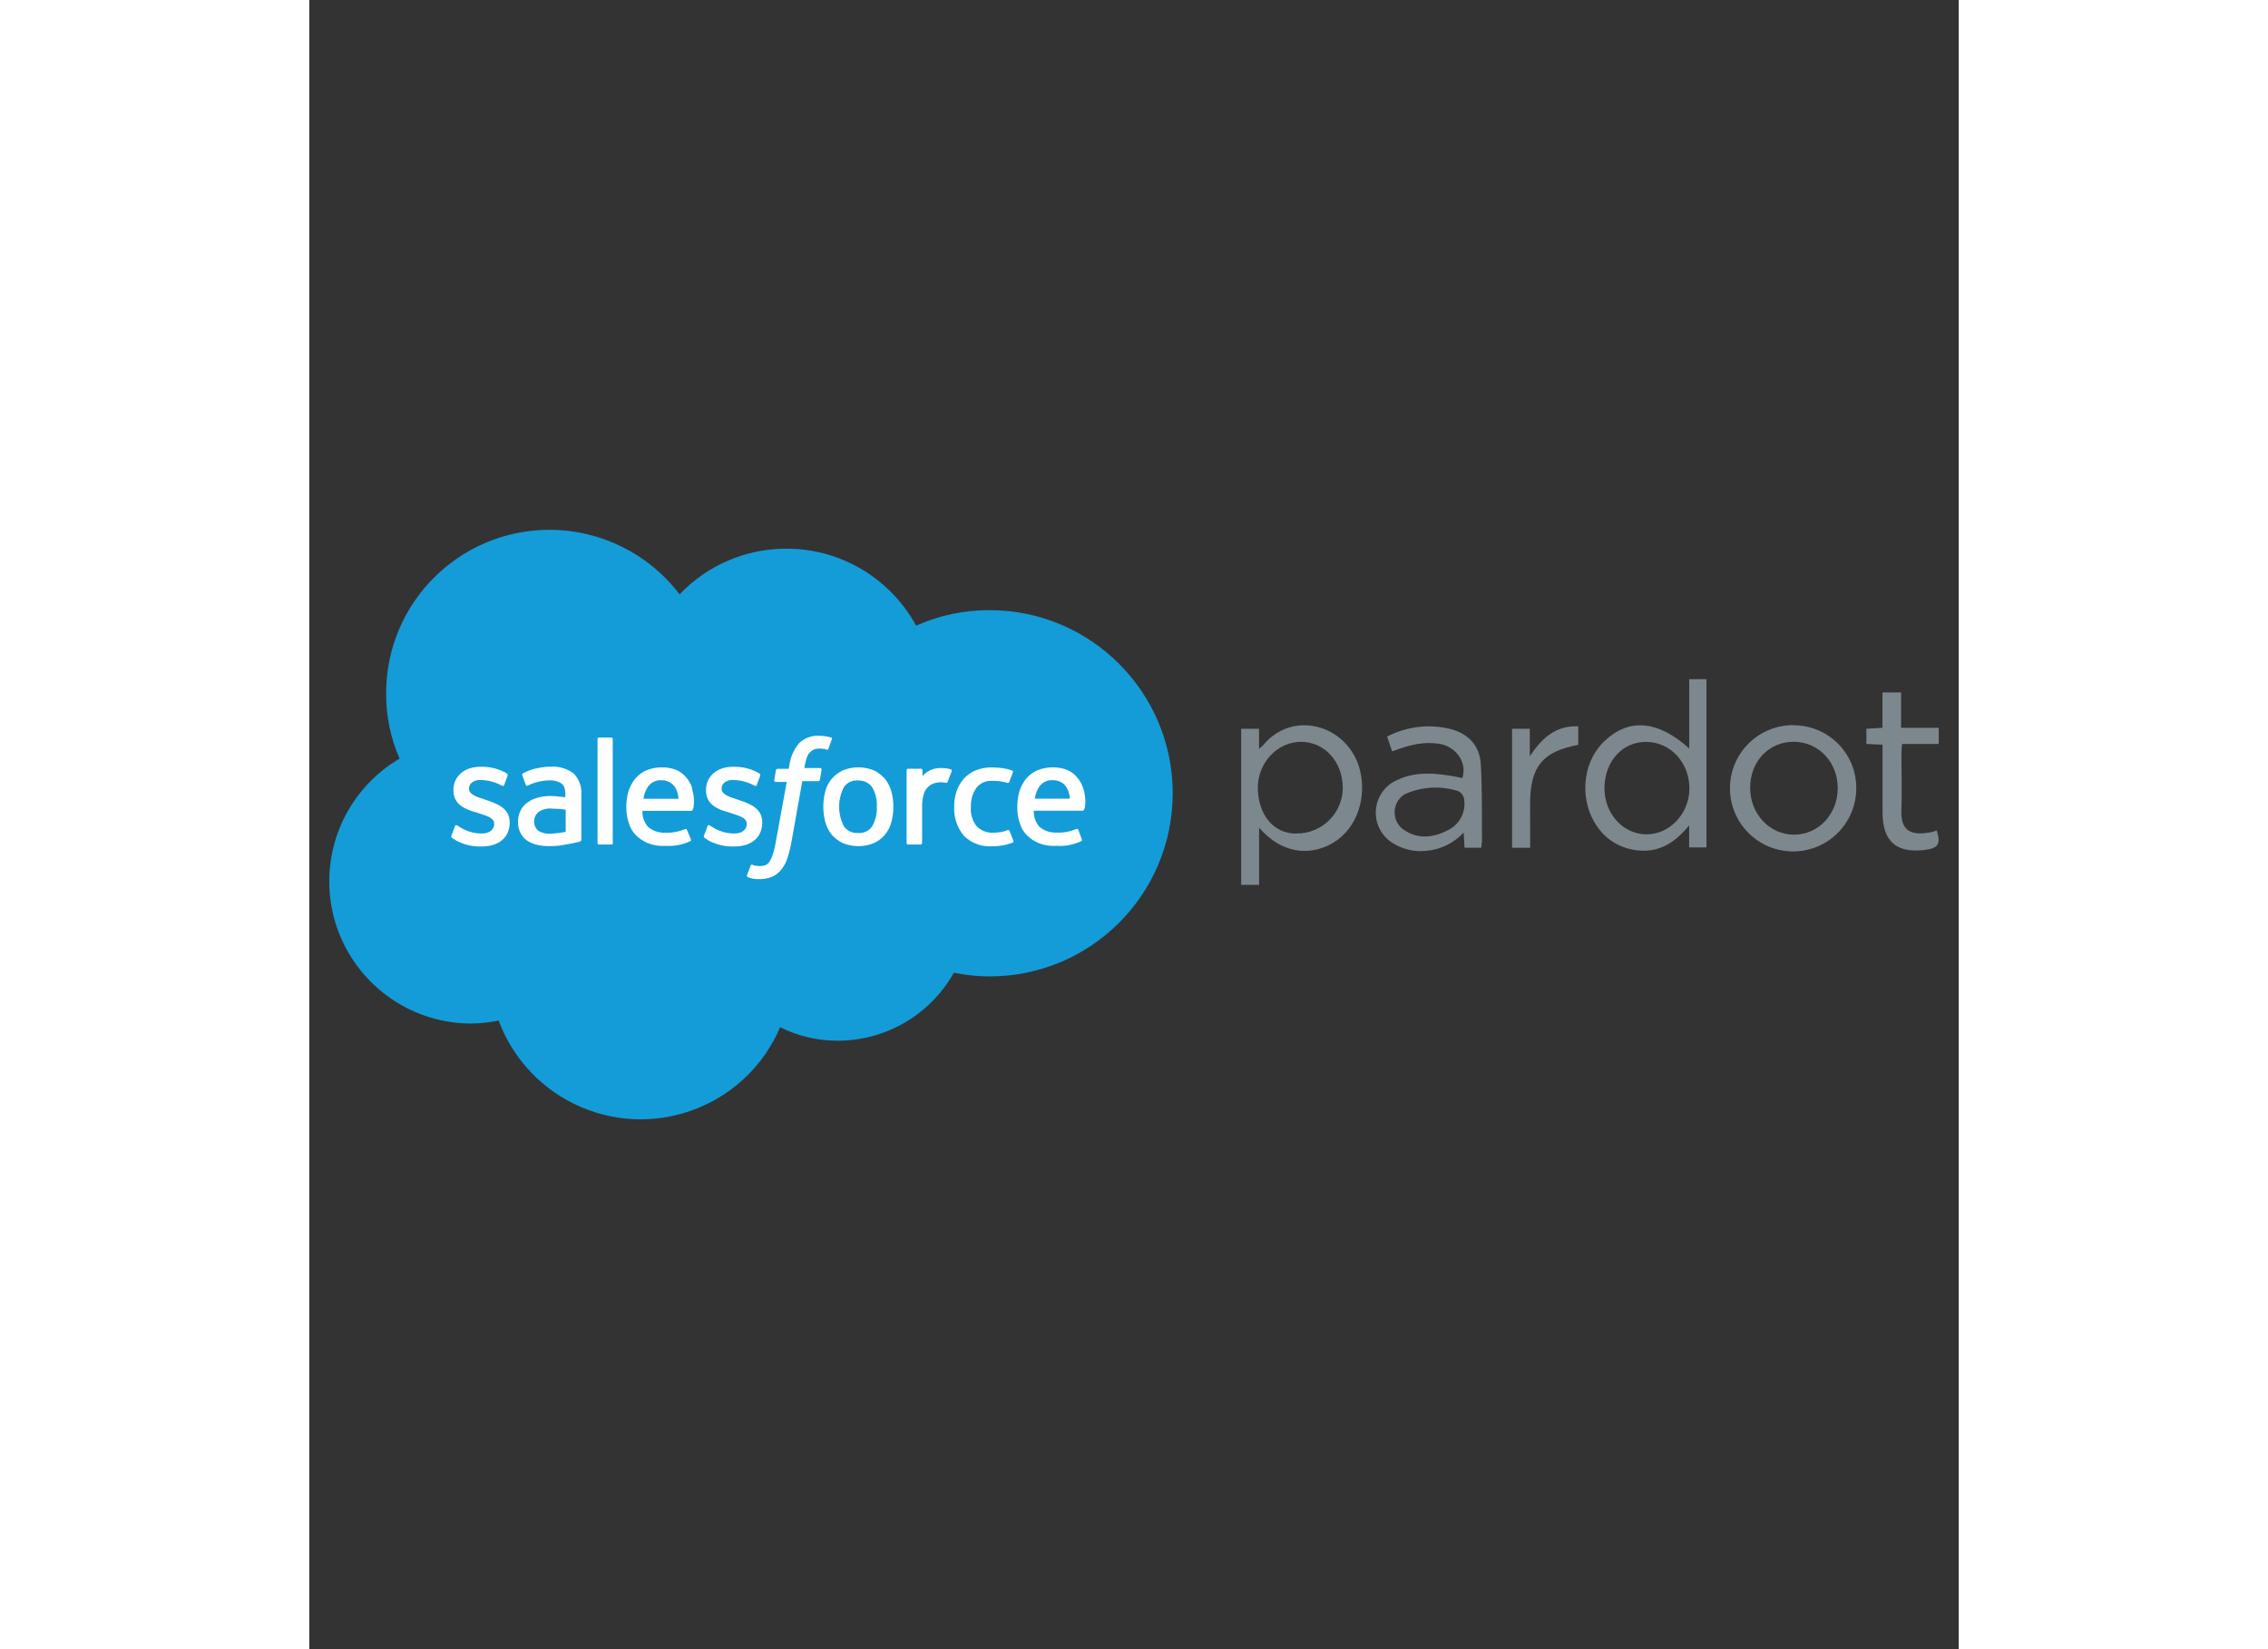 <?xml version="1.0" encoding="utf-8"?>
<!-- Generator: Adobe Illustrator 16.0.0, SVG Export Plug-In . SVG Version: 6.00 Build 0)  -->
<svg version="1.2" baseProfile="tiny" id="Layer_1" xmlns="http://www.w3.org/2000/svg" xmlns:xlink="http://www.w3.org/1999/xlink"
	 x="0px" y="0px"   width="33pt" height="24pt" viewBox="0 0 3000 3000" xml:space="preserve">
<rect x="0" y="0" width="3000" height="3000" fill="#333333" stroke="none"/>
<g>
	<path fill="#139CD8" d="M673.496,1081.159c102.525-107.325,272.635-111.21,379.961-8.69c20.06,19.163,37.021,41.308,50.301,65.66
		c41.994-18.773,87.501-28.392,133.497-28.206c183.996,0,333.143,149.152,333.143,333.148
		c0,183.989-149.146,333.142-333.143,333.142c-21.822-0.049-43.59-2.294-64.948-6.717
		c-42.761,76.225-123.285,123.507-210.681,123.674c-36.525,0.148-72.588-8.232-105.291-24.544
		c-59.722,140.041-221.647,205.125-361.67,145.416c-69.606-29.696-123.94-86.696-150.266-157.614
		c-17.308,3.705-34.949,5.549-52.646,5.518c-142.881-1.855-257.215-119.165-255.365-262.039
		c1.163-90.612,49.658-174.019,127.837-219.854c-16.361-37.398-24.687-77.802-24.439-118.621
		c-0.278-164.103,132.52-297.358,296.629-297.637c92.895-0.154,180.507,43.138,236.813,117.006"/>
	<path fill="#FFFFFF" d="M258.581,1520.236c-0.649,1.23-0.39,2.733,0.643,3.68c3.031,1.837,5.512,3.675,8.542,5.512
		c14.14,7.416,29.981,10.998,45.94,10.398c31.237,0,50.809-16.553,50.809-43.46v-0.644c0-25.082-22.046-33.718-42.903-40.423
		l-2.301-0.915c-15.347-4.868-28.757-9.186-28.757-19.571v-0.644c0-8.549,7.992-15.334,20.208-15.334
		c13.911,0.173,27.563,3.736,39.792,10.379c1.268,0.903,3.024,0.619,3.946-0.643v-0.644c0.644-1.837,6.161-15.891,6.161-17.178
		c0.371-1.354-0.093-2.802-1.2-3.68c-13.701-8.122-29.363-12.347-45.291-12.223h-3.037c-28.756,0-48.971,17.177-48.971,42.266v0.644
		c0,26.369,22.051,34.917,42.909,40.429l3.031,1.188c15.346,4.874,28.212,8.549,28.212,19.021v0.644
		c0,9.829-8.548,17.177-22.045,17.177c-14.326,0.13-28.374-3.934-40.429-11.678c-2.48-1.188-3.674-2.475-4.868-3.024
		c-1.268-0.903-3.031-0.619-3.953,0.643v0.638L258.581,1520.236z"/>
	<path fill="#FFFFFF" d="M717.884,1520.236c-0.662,1.23-0.39,2.733,0.637,3.68c3.043,1.837,5.512,3.675,8.549,5.512
		c14.146,7.416,29.975,10.998,45.934,10.398c31.237,0,50.814-16.553,50.814-43.46v-0.644c0-25.082-22.052-33.718-42.915-40.423
		l-2.202-0.915c-15.347-4.868-28.757-9.186-28.757-19.571v-0.644c0-8.549,7.985-15.334,20.214-15.334
		c13.899,0.173,27.558,3.736,39.78,10.379c1.273,0.903,3.03,0.619,3.946-0.643v-0.644c0.643-1.837,6.16-15.891,6.16-17.178
		c0.371-1.354-0.099-2.802-1.199-3.68c-13.701-8.122-29.369-12.341-45.297-12.223h-3.031c-28.757,0-48.965,17.177-48.965,42.266
		v0.644c0,26.369,22.039,34.917,42.902,40.429l3.031,1.188c15.341,4.874,28.206,8.549,28.206,19.021v0.644
		c0,9.829-8.542,17.177-22.051,17.177c-14.32,0.13-28.374-3.934-40.423-11.678c-2.475-1.188-3.675-2.475-4.868-3.024
		c-1.274-0.903-3.037-0.619-3.959,0.643v0.638L717.884,1520.236z"/>
	<path fill="#FFFFFF" d="M1058.646,1439.391c-2.382-8.245-6.347-15.952-11.666-22.688c-5.635-6.434-12.507-11.654-20.215-15.341
		c-18.056-7.336-38.27-7.336-56.319,0c-7.707,3.693-14.586,8.907-20.208,15.341c-5.555,6.581-9.544,14.344-11.679,22.688
		c-4.868,18.458-4.868,37.868,0,56.319c2.388,8.252,6.347,15.953,11.679,22.688c5.622,6.439,12.501,11.647,20.208,15.341
		c18.056,7.336,38.264,7.336,56.319,0c7.831-3.471,14.765-8.729,20.215-15.341c5.548-6.575,9.538-14.332,11.666-22.688
		c2.499-9.191,3.736-18.687,3.674-28.206c0.111-9.532-1.126-19.026-3.674-28.212 M1032.284,1467.51
		c0.624,12.421-2.339,24.768-8.543,35.555c-5.653,8.536-15.557,13.237-25.726,12.223c-10.113,0.644-19.843-3.977-25.726-12.223
		c-11.438-22.293-11.438-48.729,0-71.022c5.635-8.529,15.544-13.237,25.726-12.223c10.107-0.644,19.831,3.978,25.726,12.223
		c6.278,10.757,9.248,23.122,8.543,35.561"/>
	<path fill="#FFFFFF" d="M1273.638,1511.7c-0.314-1.306-1.614-2.122-2.938-1.838l0,0c-3.953,1.597-8.048,2.814-12.217,3.688
		c-4.658,0.724-9.353,1.125-14.06,1.181c-11.109,0.644-21.983-3.353-30.044-11.017c-8.251-10.138-12.21-23.091-11.021-36.104
		c-0.471-12.186,2.975-24.192,9.828-34.274c7.002-8.969,18.05-13.813,29.4-12.866c9.315-0.148,18.612,1.095,27.568,3.681
		c1.337,0.247,2.629-0.545,3.031-1.837c2.475-6.155,4.312-11.023,6.705-17.729c0.354-1.292-0.383-2.641-1.664-3.037l0,0
		c-5.752-2.004-11.69-3.457-17.728-4.317c-6.495-0.761-13.032-1.163-19.571-1.188c-10.07-0.173-20.084,1.701-29.399,5.512
		c-8.178,3.476-15.501,8.703-21.402,15.34c-5.703,6.674-10.07,14.375-12.866,22.695c-3.019,9.099-4.479,18.637-4.317,28.212
		c-0.848,18.879,5.271,37.429,17.184,52.102c13.67,13.818,32.703,20.981,52.089,19.559c12.779,0.148,25.472-2.128,37.404-6.705
		c0.989-0.644,1.459-1.875,1.188-3.025L1273.638,1511.7z"/>
	<path fill="#FFFFFF" d="M1407.784,1434.522c-2.319-7.72-6.303-14.833-11.672-20.857c-4.651-5.555-10.534-9.959-17.178-12.86
		c-8.171-3.309-16.904-4.973-25.725-4.868c-10.083-0.241-20.098,1.64-29.4,5.518c-7.801,3.526-14.709,8.771-20.215,15.334
		c-5.492,6.916-9.637,14.803-12.217,23.252c-2.511,9.186-3.748,18.681-3.68,28.206c-0.211,9.582,1.256,19.126,4.317,28.213
		c2.308,8.529,6.724,16.336,12.866,22.688c6.334,6.272,13.824,11.258,22.051,14.703c10.324,3.983,21.396,5.635,32.438,4.868
		c15.396,0.915,30.768-2.017,44.74-8.549c1.188-0.644,1.844-1.188,0.644-4.305l-6.155-16.553c-0.266-1.076-1.366-1.738-2.449-1.473
		c0,0-0.019,0.013-0.031,0.013h-0.643c-11.586,4.998-24.154,7.274-36.748,6.705c-11.129,0.458-22.04-3.235-30.595-10.379
		c-7.15-8.085-10.868-18.632-10.386-29.413h88.844c1.324,0.056,2.438-0.971,2.486-2.288c0,0,0,0,0-0.007l0,0
		c1.838-0.644,4.868-18.371-1.188-37.942 M1319.678,1452.899c0.822-7.422,3.34-14.561,7.349-20.852
		c5.375-8.566,14.993-13.503,25.076-12.865c10.045-0.402,19.559,4.484,25.095,12.865c3.761,6.322,5.876,13.497,6.148,20.852
		H1319.678z"/>
	<path fill="#FFFFFF" d="M696.747,1434.522c-2.319-7.72-6.309-14.833-11.672-20.857c-4.651-5.555-10.534-9.959-17.178-12.86
		c-8.171-3.309-16.917-4.973-25.726-4.868c-10.082-0.241-20.097,1.64-29.399,5.518c-7.807,3.526-14.716,8.771-20.215,15.334
		c-5.492,6.916-9.643,14.809-12.223,23.252c-2.505,9.186-3.736,18.681-3.674,28.206c-0.211,9.582,1.249,19.126,4.317,28.213
		c2.301,8.529,6.718,16.349,12.866,22.688c6.334,6.272,13.824,11.258,22.045,14.703c10.324,3.983,21.396,5.635,32.432,4.868
		c15.396,0.915,30.772-2.017,44.752-8.549c1.188-0.644,1.837-1.188,0.637-4.305l-6.884-16.367c-0.267-1.083-1.361-1.738-2.45-1.473
		c-0.012,0-0.024,0-0.03,0.007h-0.644c-11.592,4.991-24.148,7.286-36.748,6.705c-11.135,0.464-22.039-3.235-30.601-10.38
		c-7.144-8.084-10.868-18.625-10.379-29.406h88.843c1.317,0.056,2.438-0.971,2.48-2.288l0,0l0,0
		c1.831-0.649,4.875-18.384-1.193-37.948 M607.898,1453.079c0.835-7.416,3.346-14.549,7.348-20.852
		c5.376-8.561,15-13.503,25.089-12.866c10.039-0.396,19.553,4.485,25.083,12.866c3.772,6.322,5.889,13.503,6.167,20.852H607.898z"/>
	<path fill="#FFFFFF" d="M451.806,1448.582c-3.675,0-7.992-0.644-14.054-0.644c-7.448,0.105-14.852,1.126-22.046,3.025
		c-6.594,1.72-12.822,4.62-18.377,8.548c-5.512,3.687-9.953,8.753-12.86,14.703c-3.191,6.26-4.868,13.188-4.874,20.215
		c-0.303,6.996,1.188,13.955,4.317,20.221c2.642,5.586,6.662,10.435,11.673,14.047c5.529,3.866,11.783,6.582,18.377,7.998
		c7.602,1.825,15.421,2.66,23.245,2.475c9.031,0.124,18.056-0.718,26.92-2.475c8.542-1.193,19.571-3.687,22.701-4.311
		c2.097-0.445,4.15-1.064,6.148-1.838c1.312-0.327,2.121-1.633,1.837-2.956v-81.396c1.237-14.498-3.896-28.824-14.054-39.229
		c-11.796-8.833-26.363-13.169-41.072-12.229c-8.035-0.087-16.052,0.748-23.889,2.48c-9.674,1.694-18.989,5.022-27.557,9.835
		c-1.145,0.872-1.416,2.455-0.644,3.674l6.161,17.184c0.26,1.082,1.354,1.744,2.443,1.473c0.013,0,0.024-0.007,0.031-0.007h0.643
		c0.464-0.062,0.885-0.291,1.194-0.644c11.969-5.759,25.026-8.889,38.313-9.191c7.738-0.538,15.464,1.398,22.039,5.518
		c4.874,3.681,7.349,9.186,7.349,21.414v3.675l-14.054-1.194 M416.795,1511.434c-2.017-1.459-3.674-3.346-4.868-5.518
		c-5.492-9.513-3.451-21.587,4.868-28.757c7.54-5.115,16.694-7.311,25.726-6.16c7.992,0.024,15.978,0.644,23.883,1.843v40.429
		c-7.874,1.608-15.854,2.623-23.883,3.031C433.645,1517.645,424.57,1515.912,416.795,1511.434"/>
	<path fill="#FFFFFF" d="M1168.354,1402.642c0.532-1.088,0.081-2.406-1.008-2.938l0,0c-4.77-1.503-9.712-2.332-14.703-2.48
		c-7.751-0.786-15.581,0.482-22.688,3.681c-5.716,2.449-10.757,6.229-14.703,11.022v-11.022c-0.087-1.337-1.15-2.395-2.48-2.48
		h-23.889c-1.33,0.093-2.395,1.15-2.475,2.48v132.854c0.08,1.336,1.145,2.394,2.475,2.474h23.251c1.33-0.093,2.388-1.15,2.475-2.474
		v-66.148c-0.136-7.862,0.885-15.687,3.037-23.246c1.41-4.948,4.182-9.408,7.985-12.865c3.05-3.143,6.842-5.45,11.029-6.705
		c3.798-1.12,7.713-1.732,11.672-1.838c3.31,0.044,6.606,0.445,9.829,1.194c1.49,0.16,2.845-0.903,3.037-2.394l0,0
		c1.831-4.312,6.154-16.534,7.349-19.015"/>
	<path fill="#FFFFFF" d="M949.038,1341.454l-8.542-1.843c-4.027-0.761-8.109-1.163-12.217-1.188
		c-13.813-0.99-27.408,3.915-37.392,13.509c-9.711,11.469-15.872,25.516-17.728,40.423l-1.194,6.154h-20.214
		c-1.46,0.05-2.71,1.058-3.037,2.475l-3.025,18.377c-0.229,1.417,0.706,2.753,2.109,3.037h20.579l-20.214,110.796
		c-1.095,7.516-2.944,14.901-5.512,22.052c-1.299,4.596-3.377,8.957-6.148,12.854c-1.911,2.889-4.72,5.048-7.998,6.154
		c-3.353,1.039-6.872,1.441-10.373,1.2c-1.843,0-4.874-0.644-7.354-0.644c-1.713-0.346-3.353-0.971-4.868-1.837
		c-1.169-0.384-2.437,0.13-3.037,1.188c-0.637,1.844-6.148,16.541-6.698,17.722c-0.669,1.354-0.137,2.981,1.188,3.681
		c2.609,1.008,5.282,1.837,7.998,2.48c4.218,0.946,8.542,1.354,12.865,1.188c7.51,0.136,14.988-1.107,22.052-3.681
		c6.358-2.518,12.024-6.514,16.534-11.672c5.066-5.74,9.031-12.384,11.666-19.571c3.408-9.798,6.086-19.837,7.998-30.031
		l20.215-113.288h29.028c1.46-0.044,2.703-1.058,3.037-2.475l3.03-18.377c0.229-1.417-0.705-2.753-2.108-3.031H900.55
		c0.841-6.903,2.474-13.683,4.874-20.221c1.225-3.538,3.347-6.698,6.154-9.179c2.153-2.035,4.64-3.681,7.349-4.868
		c3.223-0.736,6.52-1.145,9.829-1.194c2.48,0,5.511,0.644,7.349,0.644c1.496,0.13,2.963,0.538,4.317,1.194
		c3.03,0.643,3.03,0,3.674-1.194l6.712-18.371c0.637-1.193-1.2-1.837-1.844-2.48"/>
	<path fill="#FFFFFF" d="M552.494,1533.751c-0.087,1.33-1.145,2.388-2.475,2.48h-23.245c-1.336-0.104-2.394-1.162-2.475-2.48
		V1344.12c0.081-1.336,1.145-2.394,2.475-2.48h22.694c1.33,0.093,2.388,1.151,2.475,2.48v189.811L552.494,1533.751z"/>
	<path fill="#7D888E" d="M1735.149,1355.322c-2.449,2.438-5.029,4.732-7.72,6.891v-36.476H1694.9v283.898h32.616v-104.103
		c46.942,54.03,101.06,48.6,136.064,26.74c42.909-26.555,61.286-83.796,45.946-136.627
		C1885.725,1317.844,1788.247,1291.104,1735.149,1355.322z M1794.766,1516.382c-42.909,0-69.179-36.748-69.544-82.694
		c-0.384-45.935,35.276-83.889,78-84.247c42.711-0.371,76.521,35.733,76.521,84.062c-0.39,46.076-38.066,83.109-84.148,82.694
		h-0.006h-0.91L1794.766,1516.382z"/>
	<path fill="#7D888E" d="M2895.185,1259.595v64.312h68.449v29.399h-66.705c-0.464,7.077-1.182,12.217-1.182,18.378
		c0,33.816,1.274,67.707,0,101.065c-2.028,39.779,18.371,48.235,55.113,40.881c3.111-0.86,6.186-1.862,9.18-3.024
		c7.633,24.891,2.857,32.424-21.959,35.554c-51.717,6.148-76.527-15.717-76.62-67.985v-123.488l-29.399-1.38v-27.568l29.221-1.831
		v-64.312H2895.185L2895.185,1259.595z"/>
	<path fill="#7D888E" d="M2220.519,1542.201h-32.883v-216.464h32.252v49.979c22.688-34.262,47.863-56.134,88.107-54.476v33.718
		c-65.233,12.223-87.545,39.865-87.545,107.498C2220.519,1488.275,2220.519,1514.552,2220.519,1542.201z"/>
	<path fill="#7D888E" d="M2509.849,1235.613v125.876c-57.328-51.364-109.15-55.132-153.063-14.431
		c-43.917,40.707-47.783,113.938-10.657,161.616c14.846,19.231,36.278,32.32,60.18,36.742c41.622,8.369,74.239-7.893,103.366-44.004
		v40.145h31.516v-306.05h-31.329L2509.849,1235.613L2509.849,1235.613z M2430.927,1517.768
		c-42.915-1.015-76.163-38.963-75.241-86.091c0.915-47.134,32.981-82.688,76.528-82.132c43.559,0.545,78.55,37.942,77.919,85.714
		c-0.371,45.482-36.847,83.418-79.106,82.509H2430.927z"/>
	<path fill="#7D888E" d="M2130.772,1390.061c-1.937-33.167-22.324-55.126-54.111-63.674c-39.117-9.928-80.523-5.116-116.326,13.509
		l9.186,26.92c38.499-14.326,58.893-17.178,84.068-14.054c28.299,3.581,53.381,30.594,43.726,62.66l-9.922-2.109
		c-36.748-6.885-73.058-10.937-108.056,5.239c-33.043,14.004-48.451,52.125-34.447,85.162c4.924,11.623,13.126,21.551,23.604,28.584
		c18.29,12.204,40.237,17.679,62.115,15.525c26.375-2.01,51.024-13.93,68.994-33.353l1.559,27.569h30.588
		c0-4.868,1.193-9.186,1.101-12.687C2132.603,1482.764,2133.519,1435.995,2130.772,1390.061z M2068.014,1511.7
		c-26.926,12.965-54.39,14.882-79.657-3.854c-16.664-13.603-19.163-38.141-5.556-54.811c2.487-3.031,5.413-5.679,8.679-7.844
		c30.73-14.202,65.666-16.392,97.937-6.16c5.479,2.511,9.445,7.447,10.75,13.323c4.683,24.811-8.709,49.491-32.078,59.085
		L2068.014,1511.7z"/>
	<path fill="#7D888E" d="M2700.68,1319.131c-63.415-1.058-115.695,49.503-116.74,112.917
		c-1.064,63.421,49.497,115.689,112.917,116.753c63.371,1.052,115.603-49.429,116.74-112.8v-0.736
		c1.169-62.808-48.791-114.68-111.6-115.85c-0.043,0-0.093-0.006-0.13-0.006L2700.68,1319.131z M2700.68,1518.405
		c-44.74,0-80.221-37.757-80.029-85.707c0.18-47.963,34.269-83.697,79.657-83.339c45.391,0.371,79.658,37.491,79.658,84.439
		s-34.824,84.427-79.379,84.612h0.093V1518.405z"/>
</g>
</svg>
